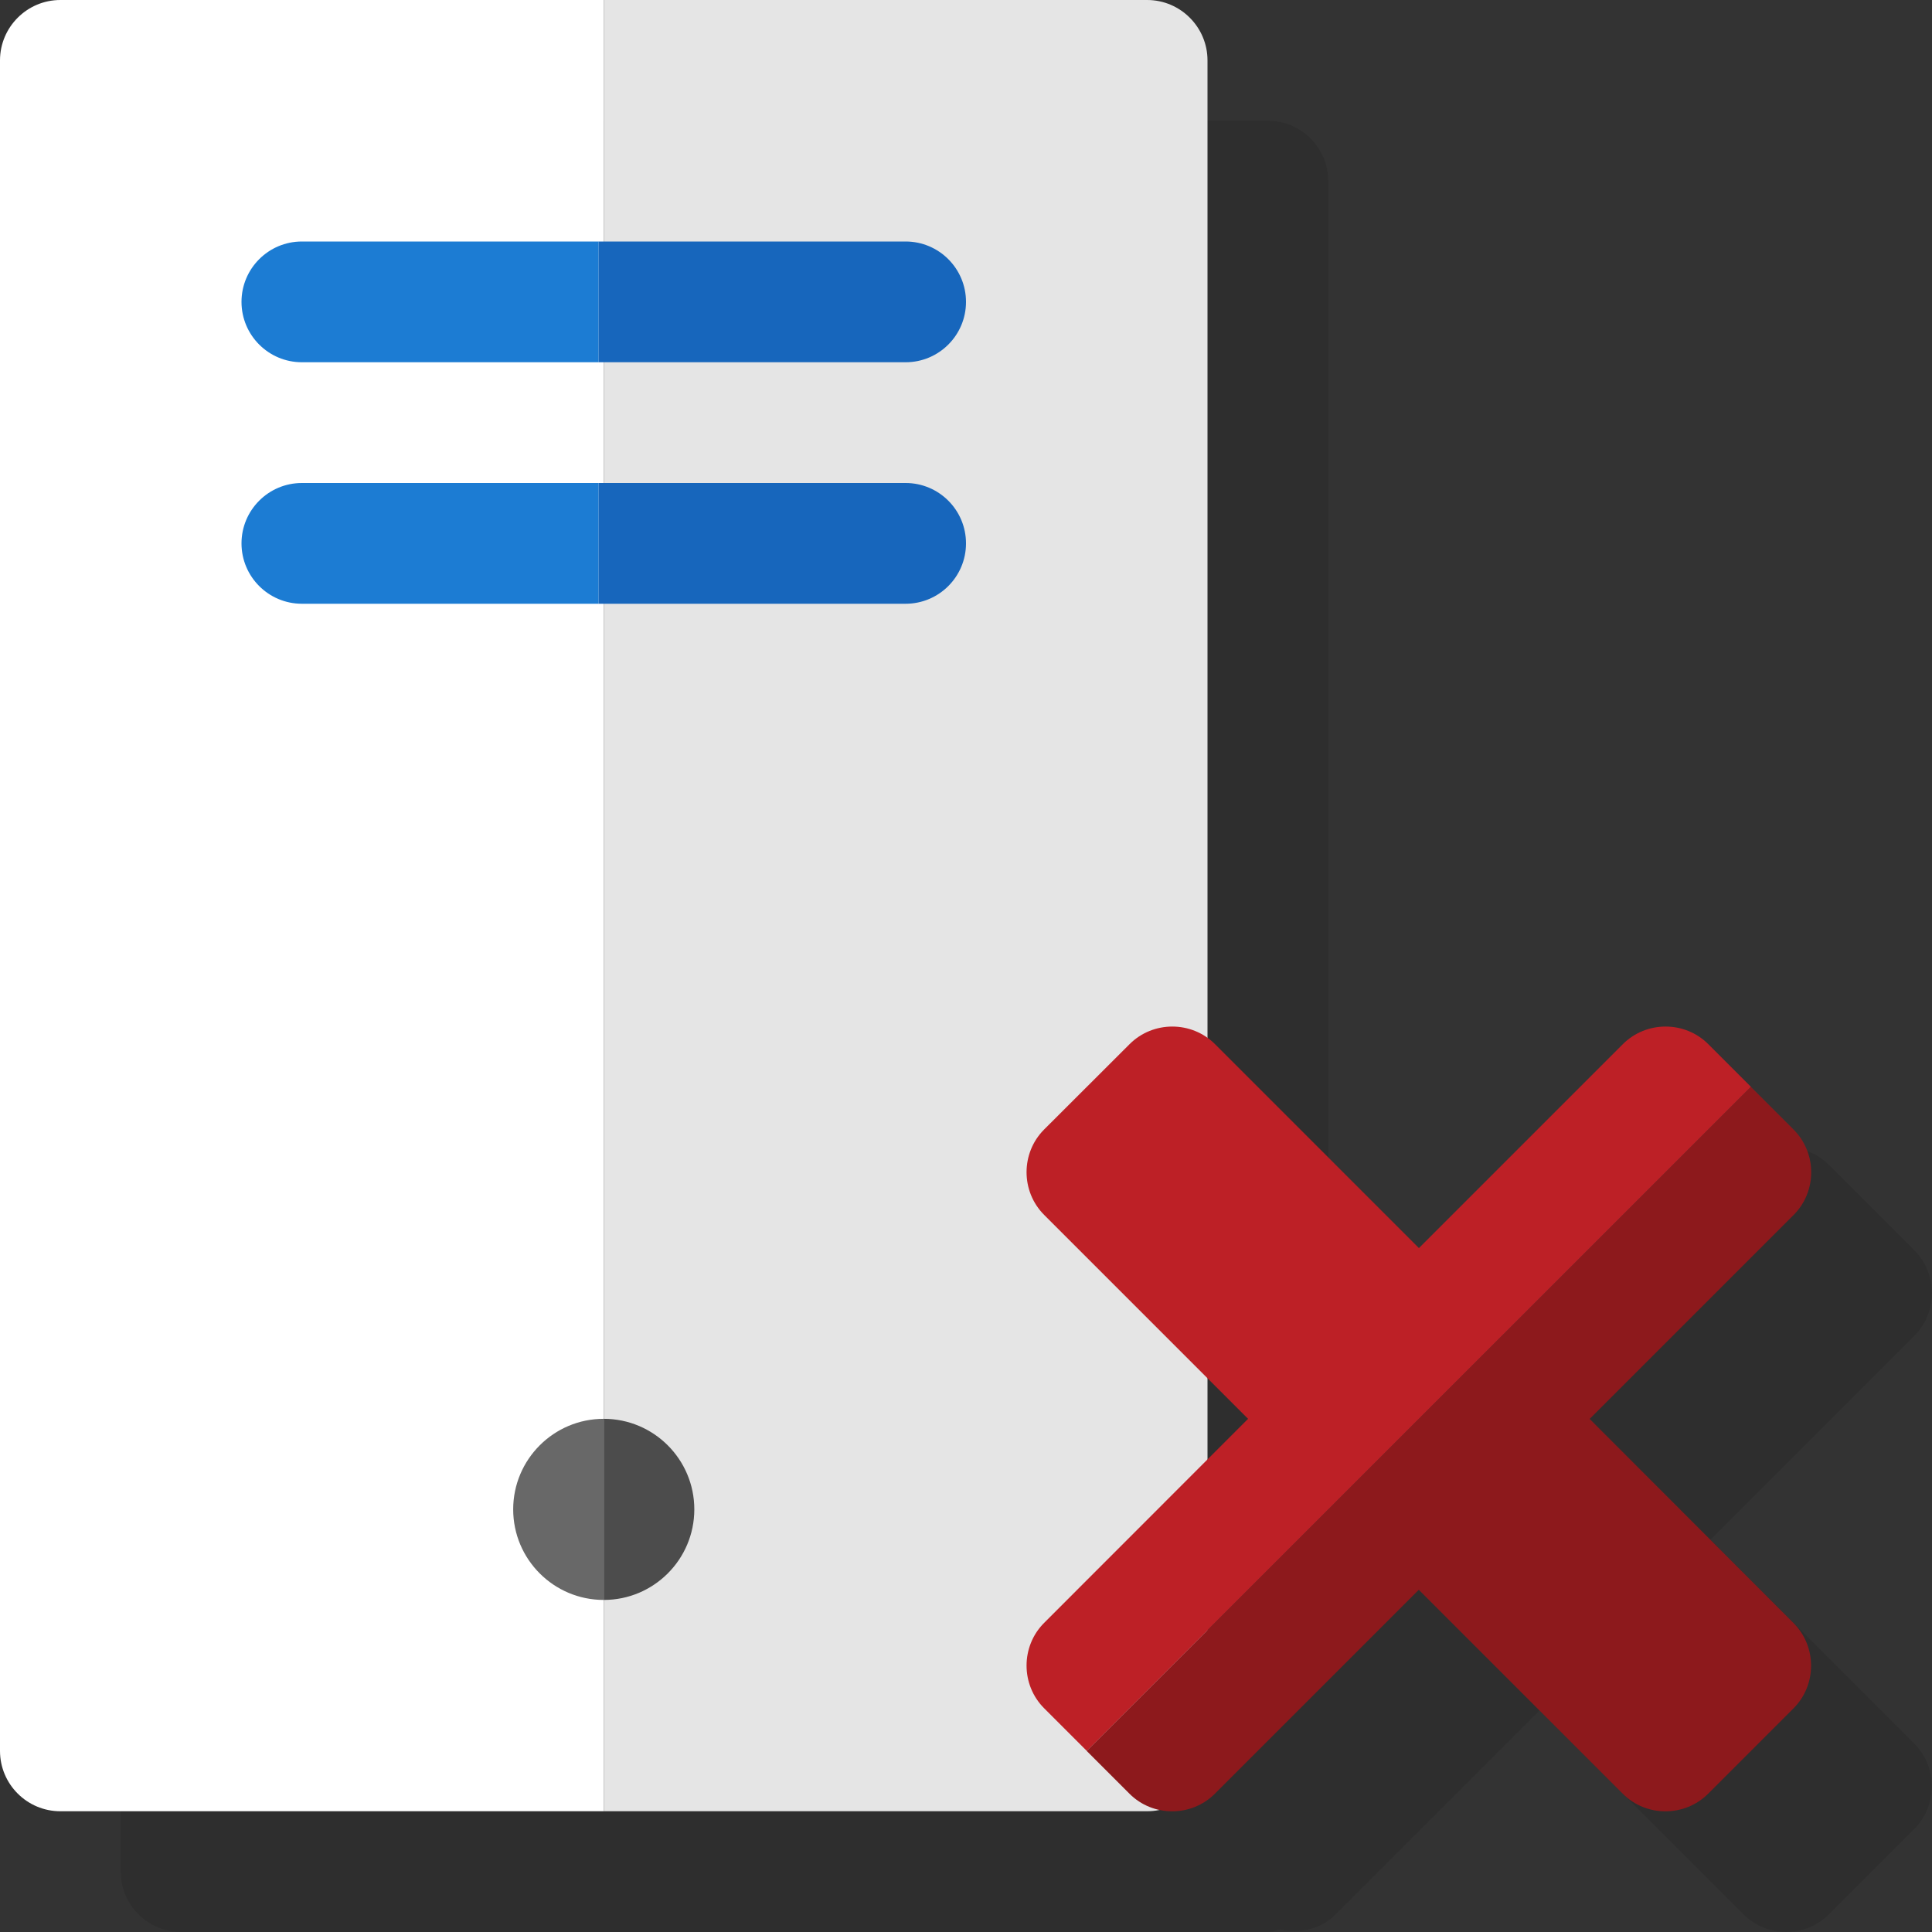 <?xml version="1.0" encoding="utf-8"?>
<!-- Generator: Adobe Illustrator 16.0.0, SVG Export Plug-In . SVG Version: 6.00 Build 0)  -->
<!DOCTYPE svg PUBLIC "-//W3C//DTD SVG 1.1//EN" "http://www.w3.org/Graphics/SVG/1.1/DTD/svg11.dtd">
<svg version="1.1" xmlns="http://www.w3.org/2000/svg" xmlns:xlink="http://www.w3.org/1999/xlink" x="0px" y="0px" width="16px"
	 height="16px" viewBox="0 0 16 16" enable-background="new 0 0 16 16" xml:space="preserve">
<rect x="0" y="0" width="16" height="16" fill="#333333" stroke="none"/>
<g id="Layer_1">
	<g opacity="0.1">
		<g>
			<path d="M14.165,12.751l1.689-1.689c0.194-0.194,0.194-0.513,0-0.707l-0.354-0.354l-0.354-0.354
				c-0.194-0.194-0.513-0.194-0.707,0l-1.689,1.689l-1.689-1.689C11.043,9.629,11.02,9.621,11,9.606V3V1.5C11,1.225,10.776,1,10.5,1
				H6H1.5C1.224,1,1,1.225,1,1.5V3v11v1.5C1,15.776,1.224,16,1.5,16H6h4.5c0.036,0,0.067-0.014,0.101-0.021
				c0.162,0.035,0.336,0,0.46-0.125l1.689-1.689l1.689,1.689c0.194,0.194,0.513,0.194,0.707,0l0.707-0.707
				c0.194-0.194,0.194-0.513,0-0.707L14.165,12.751z M11.337,12.751L11,13.088v-0.674L11.337,12.751z"/>
		</g>
	</g>
	<g>
		<path fill="#FFFFFF" d="M0.5,0C0.224,0,0,0.225,0,0.5V2v11v1.5C0,14.776,0.224,15,0.5,15H5v-1.5v-12V0H0.5z"/>
	</g>
	<g>
		<path fill="#E5E5E5" d="M9.5,0H5v1.5v12V15h4.5c0.276,0,0.5-0.224,0.5-0.5V13V2V0.5C10,0.225,9.776,0,9.5,0z"/>
	</g>
	<g>
		<path fill="#1C7CD3" d="M2.5,2C2.224,2,2,2.224,2,2.5S2.224,3,2.5,3h2.458V2H2.5z"/>
	</g>
	<g>
		<path fill="#1C7CD3" d="M2.5,4C2.224,4,2,4.224,2,4.5S2.224,5,2.5,5h2.458V4H2.5z"/>
	</g>
	<g>
		<path fill="#1766BC" d="M8,2.5C8,2.224,7.776,2,7.5,2H4.958v1H7.5C7.776,3,8,2.776,8,2.5z"/>
	</g>
	<g>
		<path fill="#1766BC" d="M8,4.5C8,4.224,7.776,4,7.5,4H4.958v1H7.5C7.776,5,8,4.776,8,4.5z"/>
	</g>
	<g>
		<path fill="#686868" d="M4.25,12.5c0,0.414,0.336,0.75,0.75,0.75v-1.5C4.586,11.75,4.25,12.086,4.25,12.5z"/>
	</g>
	<g>
		<path fill="#4C4C4C" d="M5.75,12.5c0-0.414-0.336-0.75-0.75-0.75v1.5C5.414,13.25,5.75,12.914,5.75,12.5z"/>
	</g>
	<path fill="#BD2026" d="M14.147,8.647c-0.194-0.194-0.513-0.194-0.707,0l-1.689,1.689l-1.689-1.689
		c-0.194-0.194-0.513-0.194-0.707,0L8.647,9.354c-0.194,0.194-0.194,0.513,0,0.707l1.689,1.689L8.647,13.44
		c-0.194,0.194-0.194,0.513,0,0.707l0.354,0.354l2.043-2.043l1.414-1.414l2.043-2.043L14.147,8.647z"/>
	<path fill="#8D191C" d="M13.165,11.751l1.689-1.689c0.194-0.194,0.194-0.513,0-0.707l-0.354-0.354l-2.043,2.043l-1.414,1.414
		l-2.043,2.043l0.354,0.354c0.194,0.194,0.513,0.194,0.707,0l1.689-1.689l1.689,1.689c0.194,0.194,0.513,0.194,0.707,0l0.707-0.707
		c0.194-0.194,0.194-0.513,0-0.707L13.165,11.751z"/>
</g>
<g id="Layer_2">
</g>
</svg>
